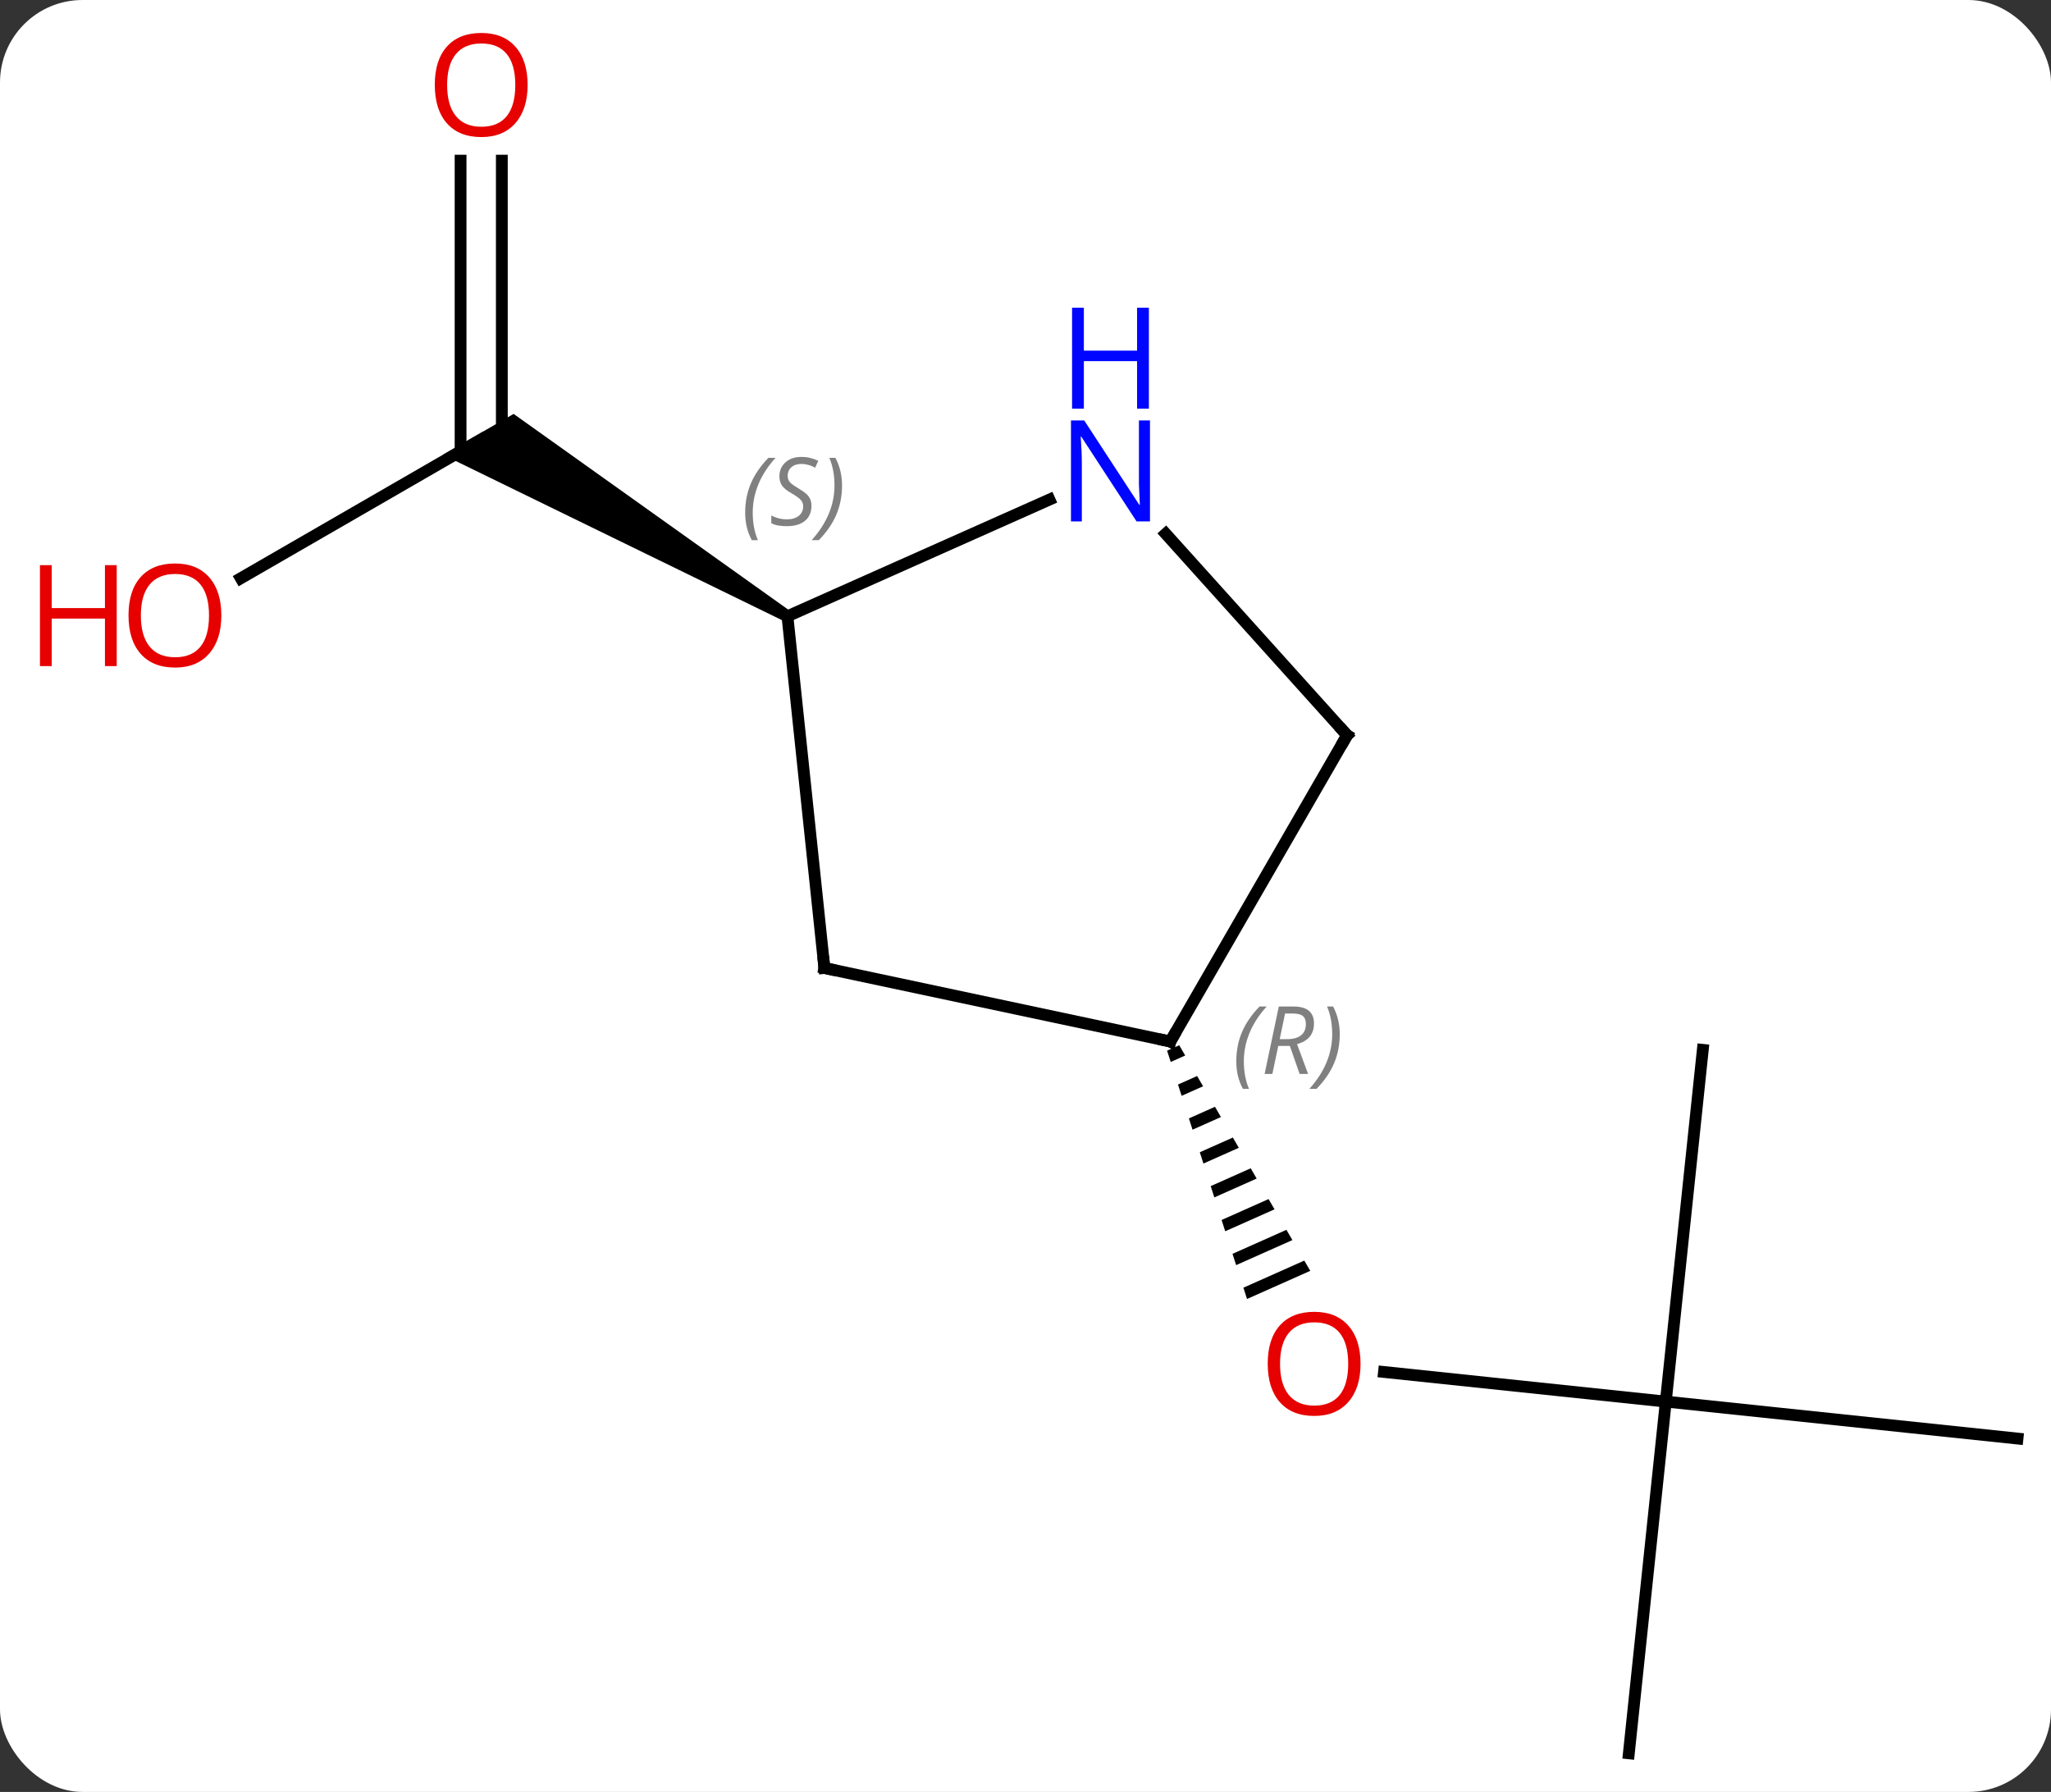 <svg width="174" viewBox="0 0 174 152" style="fill-opacity:1; color-rendering:auto; color-interpolation:auto; text-rendering:auto; stroke:black; stroke-linecap:square; stroke-miterlimit:10; shape-rendering:auto; stroke-opacity:1; fill:black; stroke-dasharray:none; font-weight:normal; stroke-width:1; font-family:'Open Sans'; font-style:normal; stroke-linejoin:miter; font-size:12; stroke-dashoffset:0; image-rendering:auto;" height="152" class="cas-substance-image" xmlns:xlink="http://www.w3.org/1999/xlink" xmlns="http://www.w3.org/2000/svg"><rect x="0" y="0" width="174" height="152" fill="#333333" stroke="none"/><svg class="cas-substance-single-component"><rect y="0" x="0" width="174" stroke="none" ry="7" rx="7" height="152" fill="white" class="cas-substance-group"/><svg y="0" x="0" width="174" viewBox="0 0 174 152" style="fill:black;" height="152" class="cas-substance-single-component-image"><svg><g><g transform="translate(93,78)" style="text-rendering:geometricPrecision; color-rendering:optimizeQuality; color-interpolation:linearRGB; stroke-linecap:butt; image-rendering:optimizeQuality;"><line y2="40.89" y1="38.378" x2="48.321" x1="24.413" style="fill:none;"/><path style="stroke:none;" d="M7.044 10.664 L6.013 11.123 L6.013 11.123 L6.321 12.081 L6.321 12.081 L7.549 11.534 L7.044 10.664 ZM8.56 13.274 L6.937 13.996 L6.937 13.996 L7.246 14.953 L7.246 14.953 L9.065 14.143 L9.065 14.143 L8.56 13.274 ZM10.075 15.883 L7.862 16.868 L8.17 17.825 L10.58 16.753 L10.58 16.753 L10.075 15.883 ZM11.591 18.492 L8.787 19.74 L8.787 19.74 L9.095 20.697 L9.095 20.697 L12.096 19.362 L12.096 19.362 L11.591 18.492 ZM13.106 21.101 L9.711 22.612 L9.711 22.612 L10.02 23.57 L10.02 23.57 L13.611 21.971 L13.611 21.971 L13.106 21.101 ZM14.621 23.711 L10.636 25.485 L10.636 25.485 L10.944 26.442 L10.944 26.442 L15.127 24.58 L15.127 24.58 L14.621 23.711 ZM16.137 26.32 L11.561 28.357 L11.561 28.357 L11.869 29.314 L11.869 29.314 L16.642 27.19 L16.642 27.19 L16.137 26.32 ZM17.652 28.929 L12.486 31.229 L12.486 31.229 L12.794 32.186 L18.158 29.799 L18.158 29.799 L17.652 28.929 Z"/><line y2="70.725" y1="40.89" x2="45.186" x1="48.321" style="fill:none;"/><line y2="44.025" y1="40.89" x2="78.159" x1="48.321" style="fill:none;"/><line y2="11.055" y1="40.89" x2="51.459" x1="48.321" style="fill:none;"/><line y2="-28.951" y1="-40.725" x2="-72.571" x1="-52.176" style="fill:none;"/><line y2="-64.373" y1="-40.725" x2="-50.426" x1="-50.426" style="fill:none;"/><line y2="-64.373" y1="-39.715" x2="-53.926" x1="-53.926" style="fill:none;"/><path style="stroke:none;" d="M-25.946 -26.158 L-26.446 -25.292 L-55.426 -39.426 L-49.426 -42.89 Z"/><line y2="4.11" y1="10.347" x2="-23.061" x1="6.285" style="fill:none;"/><line y2="-15.633" y1="10.347" x2="21.285" x1="6.285" style="fill:none;"/><line y2="-25.725" y1="4.11" x2="-26.196" x1="-23.061" style="fill:none;"/><line y2="-32.721" y1="-15.633" x2="5.899" x1="21.285" style="fill:none;"/><line y2="-35.623" y1="-25.725" x2="-3.97" x1="-26.196" style="fill:none;"/></g><g transform="translate(93,78)" style="fill:rgb(230,0,0); text-rendering:geometricPrecision; color-rendering:optimizeQuality; image-rendering:optimizeQuality; font-family:'Open Sans'; stroke:rgb(230,0,0); color-interpolation:linearRGB;"><path style="stroke:none;" d="M22.424 37.685 Q22.424 39.747 21.384 40.927 Q20.345 42.107 18.502 42.107 Q16.611 42.107 15.58 40.943 Q14.549 39.778 14.549 37.669 Q14.549 35.575 15.58 34.427 Q16.611 33.278 18.502 33.278 Q20.361 33.278 21.392 34.45 Q22.424 35.622 22.424 37.685 ZM15.595 37.685 Q15.595 39.419 16.338 40.325 Q17.08 41.232 18.502 41.232 Q19.924 41.232 20.65 40.333 Q21.377 39.435 21.377 37.685 Q21.377 35.95 20.65 35.06 Q19.924 34.169 18.502 34.169 Q17.08 34.169 16.338 35.068 Q15.595 35.966 15.595 37.685 Z"/><path style="stroke:none;" d="M-74.222 -25.795 Q-74.222 -23.733 -75.261 -22.553 Q-76.3 -21.373 -78.143 -21.373 Q-80.034 -21.373 -81.065 -22.538 Q-82.097 -23.702 -82.097 -25.811 Q-82.097 -27.905 -81.065 -29.053 Q-80.034 -30.202 -78.143 -30.202 Q-76.284 -30.202 -75.253 -29.03 Q-74.222 -27.858 -74.222 -25.795 ZM-81.05 -25.795 Q-81.05 -24.061 -80.307 -23.155 Q-79.565 -22.248 -78.143 -22.248 Q-76.722 -22.248 -75.995 -23.147 Q-75.268 -24.045 -75.268 -25.795 Q-75.268 -27.53 -75.995 -28.42 Q-76.722 -29.311 -78.143 -29.311 Q-79.565 -29.311 -80.307 -28.413 Q-81.05 -27.514 -81.05 -25.795 Z"/><path style="stroke:none;" d="M-83.097 -21.498 L-84.097 -21.498 L-84.097 -25.53 L-88.612 -25.53 L-88.612 -21.498 L-89.612 -21.498 L-89.612 -30.061 L-88.612 -30.061 L-88.612 -26.42 L-84.097 -26.42 L-84.097 -30.061 L-83.097 -30.061 L-83.097 -21.498 Z"/><path style="stroke:none;" d="M-48.239 -70.795 Q-48.239 -68.733 -49.278 -67.553 Q-50.317 -66.373 -52.16 -66.373 Q-54.051 -66.373 -55.082 -67.537 Q-56.114 -68.702 -56.114 -70.811 Q-56.114 -72.905 -55.082 -74.053 Q-54.051 -75.202 -52.16 -75.202 Q-50.301 -75.202 -49.27 -74.03 Q-48.239 -72.858 -48.239 -70.795 ZM-55.067 -70.795 Q-55.067 -69.061 -54.324 -68.155 Q-53.582 -67.248 -52.16 -67.248 Q-50.739 -67.248 -50.012 -68.147 Q-49.285 -69.045 -49.285 -70.795 Q-49.285 -72.53 -50.012 -73.42 Q-50.739 -74.311 -52.16 -74.311 Q-53.582 -74.311 -54.324 -73.412 Q-55.067 -72.514 -55.067 -70.795 Z"/></g><g transform="translate(93,78)" style="stroke-linecap:butt; text-rendering:geometricPrecision; color-rendering:optimizeQuality; image-rendering:optimizeQuality; font-family:'Open Sans'; color-interpolation:linearRGB; stroke-miterlimit:5;"><path style="fill:none;" d="M5.796 10.243 L6.285 10.347 L6.535 9.914"/></g><g transform="translate(93,78)" style="stroke-linecap:butt; font-size:8.4px; fill:gray; text-rendering:geometricPrecision; image-rendering:optimizeQuality; color-rendering:optimizeQuality; font-family:'Open Sans'; font-style:italic; stroke:gray; color-interpolation:linearRGB; stroke-miterlimit:5;"><path style="stroke:none;" d="M11.883 12.035 Q11.883 10.707 12.351 9.582 Q12.82 8.457 13.851 7.378 L14.461 7.378 Q13.492 8.441 13.008 9.613 Q12.523 10.785 12.523 12.019 Q12.523 13.347 12.961 14.363 L12.445 14.363 Q11.883 13.332 11.883 12.035 ZM15.443 10.722 L14.943 13.097 L14.286 13.097 L15.49 7.378 L16.74 7.378 Q18.474 7.378 18.474 8.816 Q18.474 10.175 17.036 10.566 L17.974 13.097 L17.255 13.097 L16.427 10.722 L15.443 10.722 ZM16.021 7.972 Q15.63 9.894 15.568 10.144 L16.224 10.144 Q16.974 10.144 17.38 9.816 Q17.786 9.488 17.786 8.863 Q17.786 8.394 17.529 8.183 Q17.271 7.972 16.677 7.972 L16.021 7.972 ZM20.66 9.722 Q20.66 11.05 20.183 12.183 Q19.707 13.316 18.691 14.363 L18.082 14.363 Q20.019 12.207 20.019 9.722 Q20.019 8.394 19.582 7.378 L20.097 7.378 Q20.66 8.441 20.66 9.722 Z"/><path style="fill:none; stroke:black;" d="M-22.572 4.214 L-23.061 4.11 L-23.113 3.613"/><path style="fill:none; stroke:black;" d="M21.035 -15.2 L21.285 -15.633 L20.95 -16.005"/><path style="stroke:none;" d="M-29.782 -34.508 Q-29.782 -35.836 -29.313 -36.961 Q-28.844 -38.086 -27.813 -39.164 L-27.203 -39.164 Q-28.172 -38.102 -28.657 -36.93 Q-29.141 -35.758 -29.141 -34.524 Q-29.141 -33.196 -28.703 -32.18 L-29.219 -32.18 Q-29.782 -33.211 -29.782 -34.508 ZM-24.159 -35.102 Q-24.159 -34.274 -24.706 -33.821 Q-25.253 -33.368 -26.253 -33.368 Q-26.659 -33.368 -26.971 -33.422 Q-27.284 -33.477 -27.565 -33.618 L-27.565 -34.274 Q-26.94 -33.946 -26.237 -33.946 Q-25.612 -33.946 -25.237 -34.243 Q-24.862 -34.539 -24.862 -35.055 Q-24.862 -35.368 -25.065 -35.594 Q-25.268 -35.821 -25.831 -36.149 Q-26.424 -36.477 -26.651 -36.805 Q-26.878 -37.133 -26.878 -37.586 Q-26.878 -38.321 -26.362 -38.782 Q-25.846 -39.243 -25.003 -39.243 Q-24.628 -39.243 -24.292 -39.164 Q-23.956 -39.086 -23.581 -38.914 L-23.846 -38.321 Q-24.096 -38.477 -24.417 -38.563 Q-24.737 -38.649 -25.003 -38.649 Q-25.534 -38.649 -25.854 -38.375 Q-26.174 -38.102 -26.174 -37.633 Q-26.174 -37.43 -26.104 -37.282 Q-26.034 -37.133 -25.893 -37 Q-25.753 -36.868 -25.331 -36.618 Q-24.768 -36.274 -24.565 -36.078 Q-24.362 -35.883 -24.261 -35.649 Q-24.159 -35.414 -24.159 -35.102 ZM-21.564 -36.821 Q-21.564 -35.493 -22.041 -34.36 Q-22.518 -33.227 -23.533 -32.18 L-24.143 -32.18 Q-22.205 -34.336 -22.205 -36.821 Q-22.205 -38.149 -22.643 -39.164 L-22.127 -39.164 Q-21.564 -38.102 -21.564 -36.821 Z"/></g><g transform="translate(93,78)" style="stroke-linecap:butt; fill:rgb(0,5,255); text-rendering:geometricPrecision; color-rendering:optimizeQuality; image-rendering:optimizeQuality; font-family:'Open Sans'; stroke:rgb(0,5,255); color-interpolation:linearRGB; stroke-miterlimit:5;"><path style="stroke:none;" d="M4.561 -33.773 L3.42 -33.773 L-1.268 -40.96 L-1.314 -40.96 Q-1.221 -39.695 -1.221 -38.648 L-1.221 -33.773 L-2.143 -33.773 L-2.143 -42.335 L-1.018 -42.335 L3.654 -35.179 L3.701 -35.179 Q3.701 -35.335 3.654 -36.195 Q3.607 -37.054 3.623 -37.429 L3.623 -42.335 L4.561 -42.335 L4.561 -33.773 Z"/><path style="stroke:none;" d="M4.467 -43.335 L3.467 -43.335 L3.467 -47.367 L-1.049 -47.367 L-1.049 -43.335 L-2.049 -43.335 L-2.049 -51.898 L-1.049 -51.898 L-1.049 -48.257 L3.467 -48.257 L3.467 -51.898 L4.467 -51.898 L4.467 -43.335 Z"/></g></g></svg></svg></svg></svg>